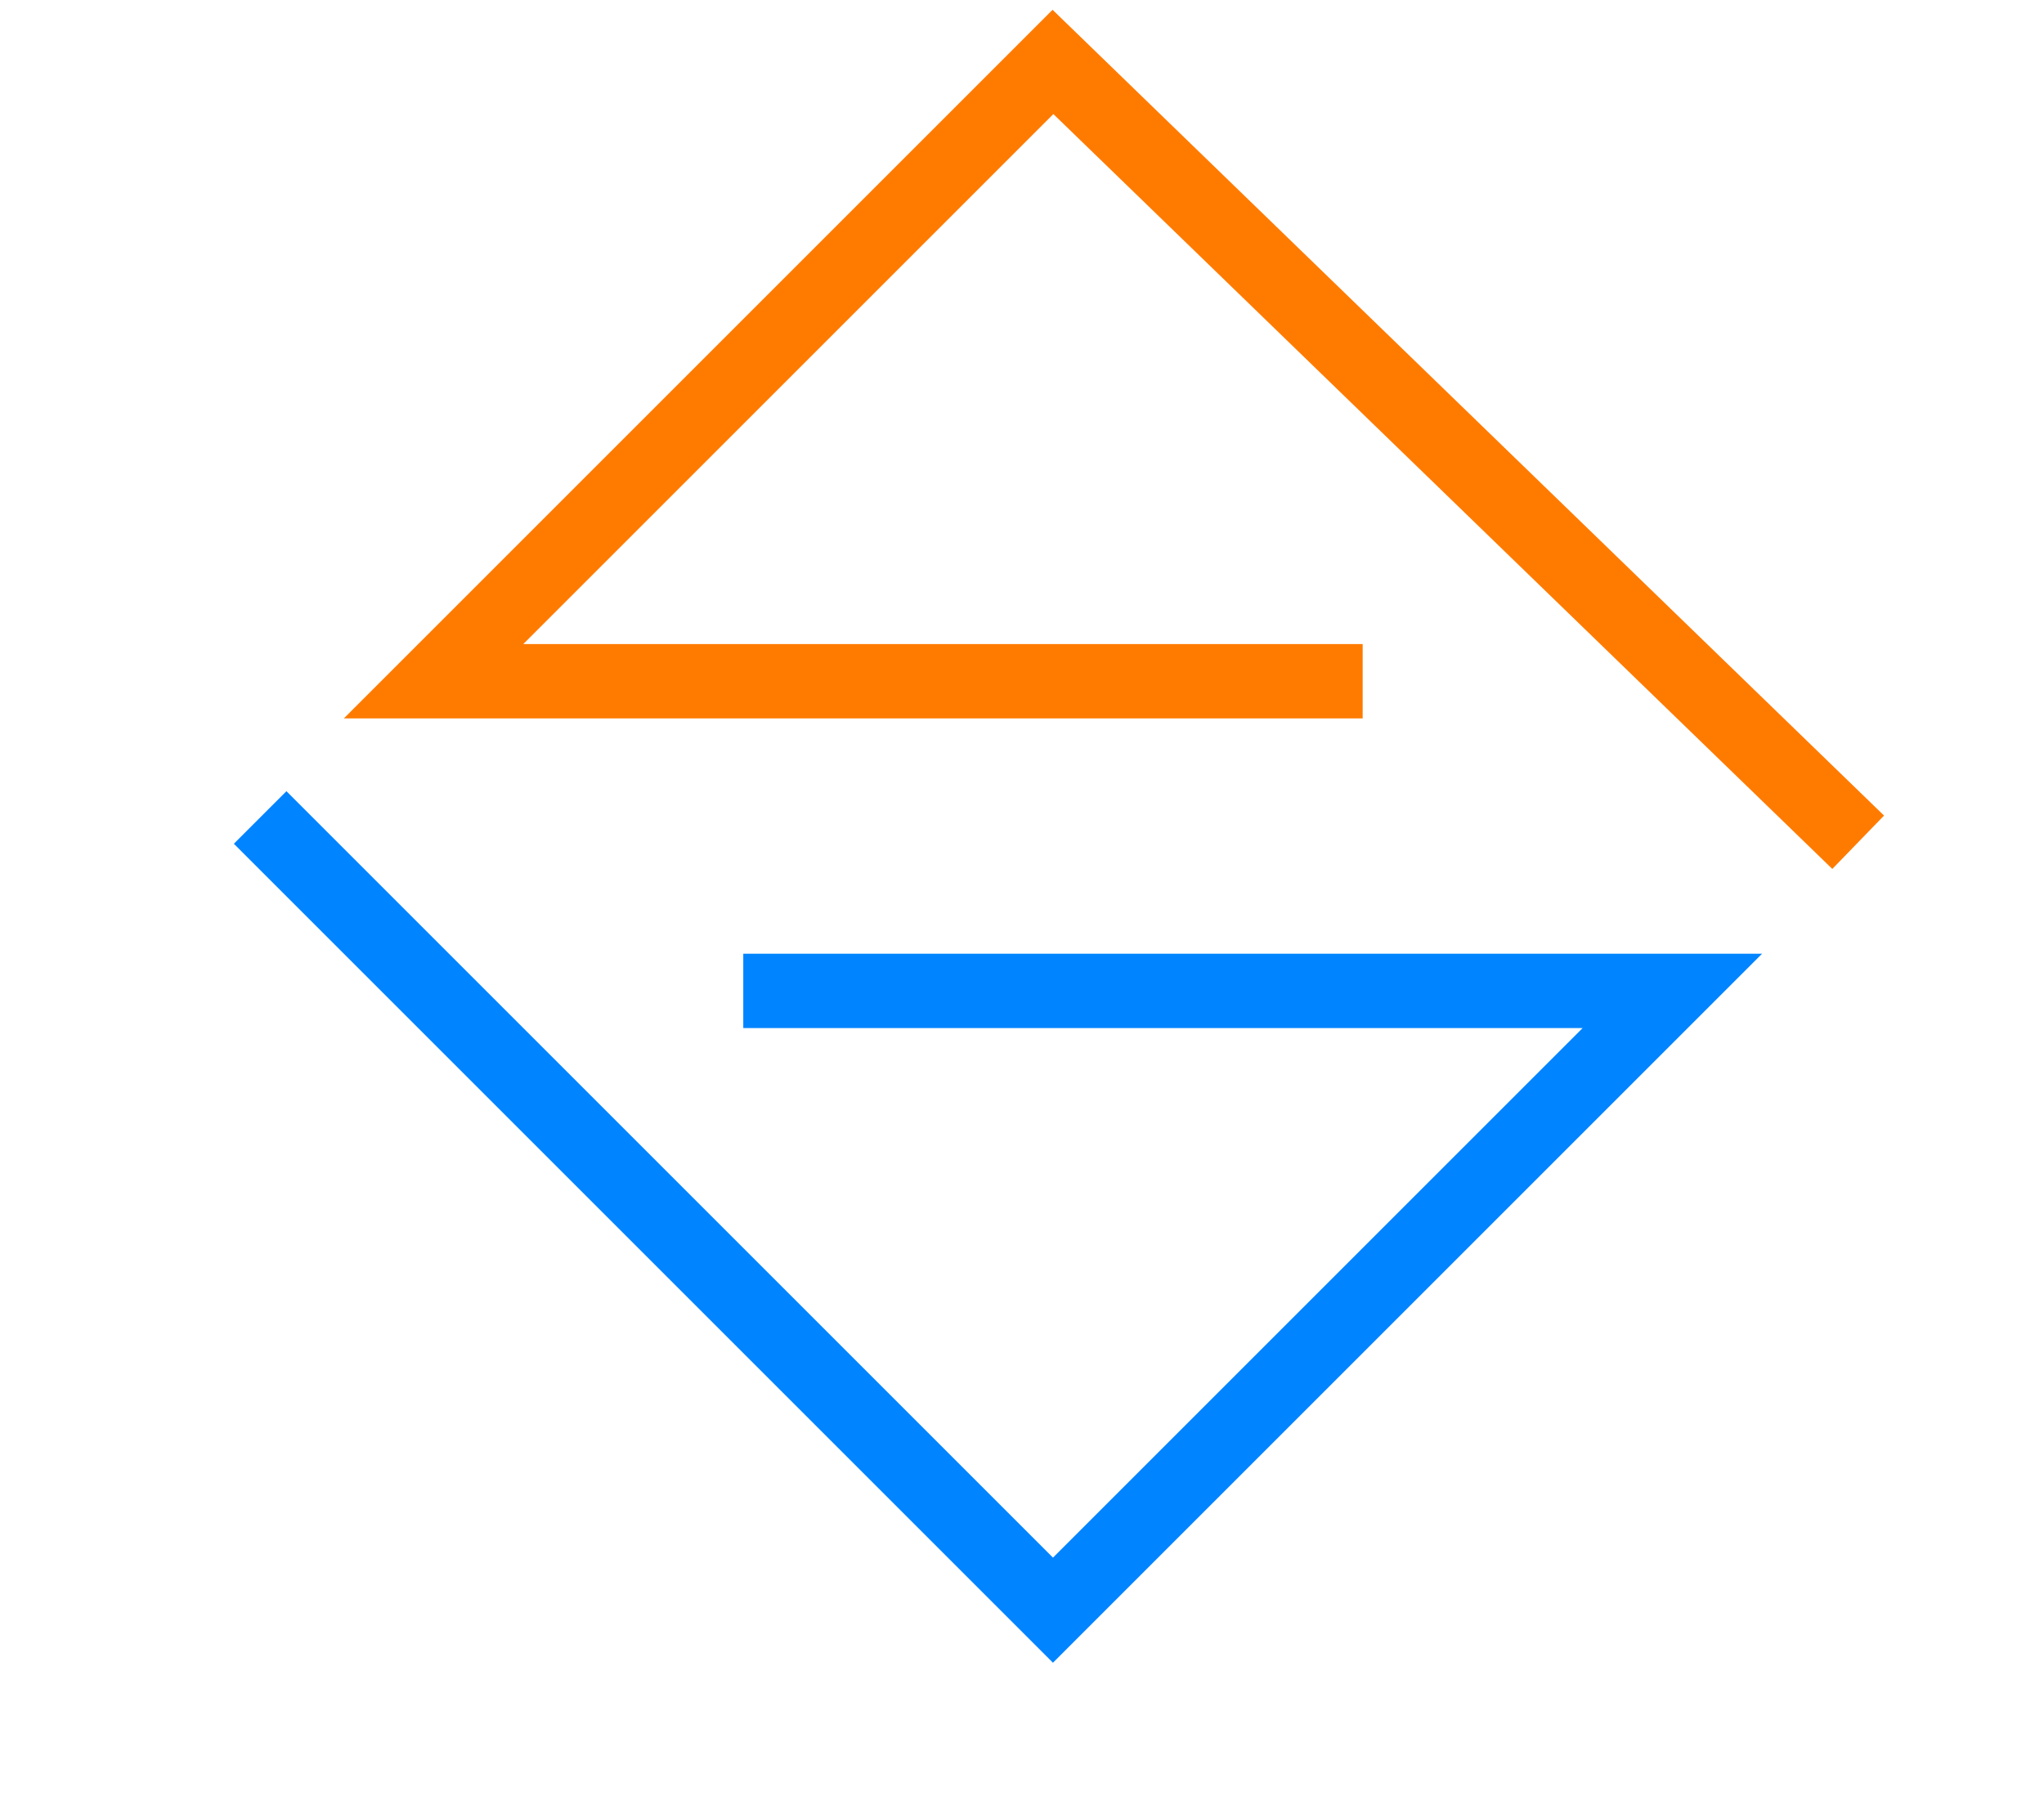  <svg height="145" width="165">
    <polyline points="110 55, 35 55, 85 5, 150 68" fill="none" stroke="#ff7b00" stroke-width="6"/>
    <polyline points="60 80, 135 80, 85 130, 21 66" fill="none" stroke="#0084FF" stroke-width="6"/>
    <!-- Background color hex: 202020-->
</svg> 